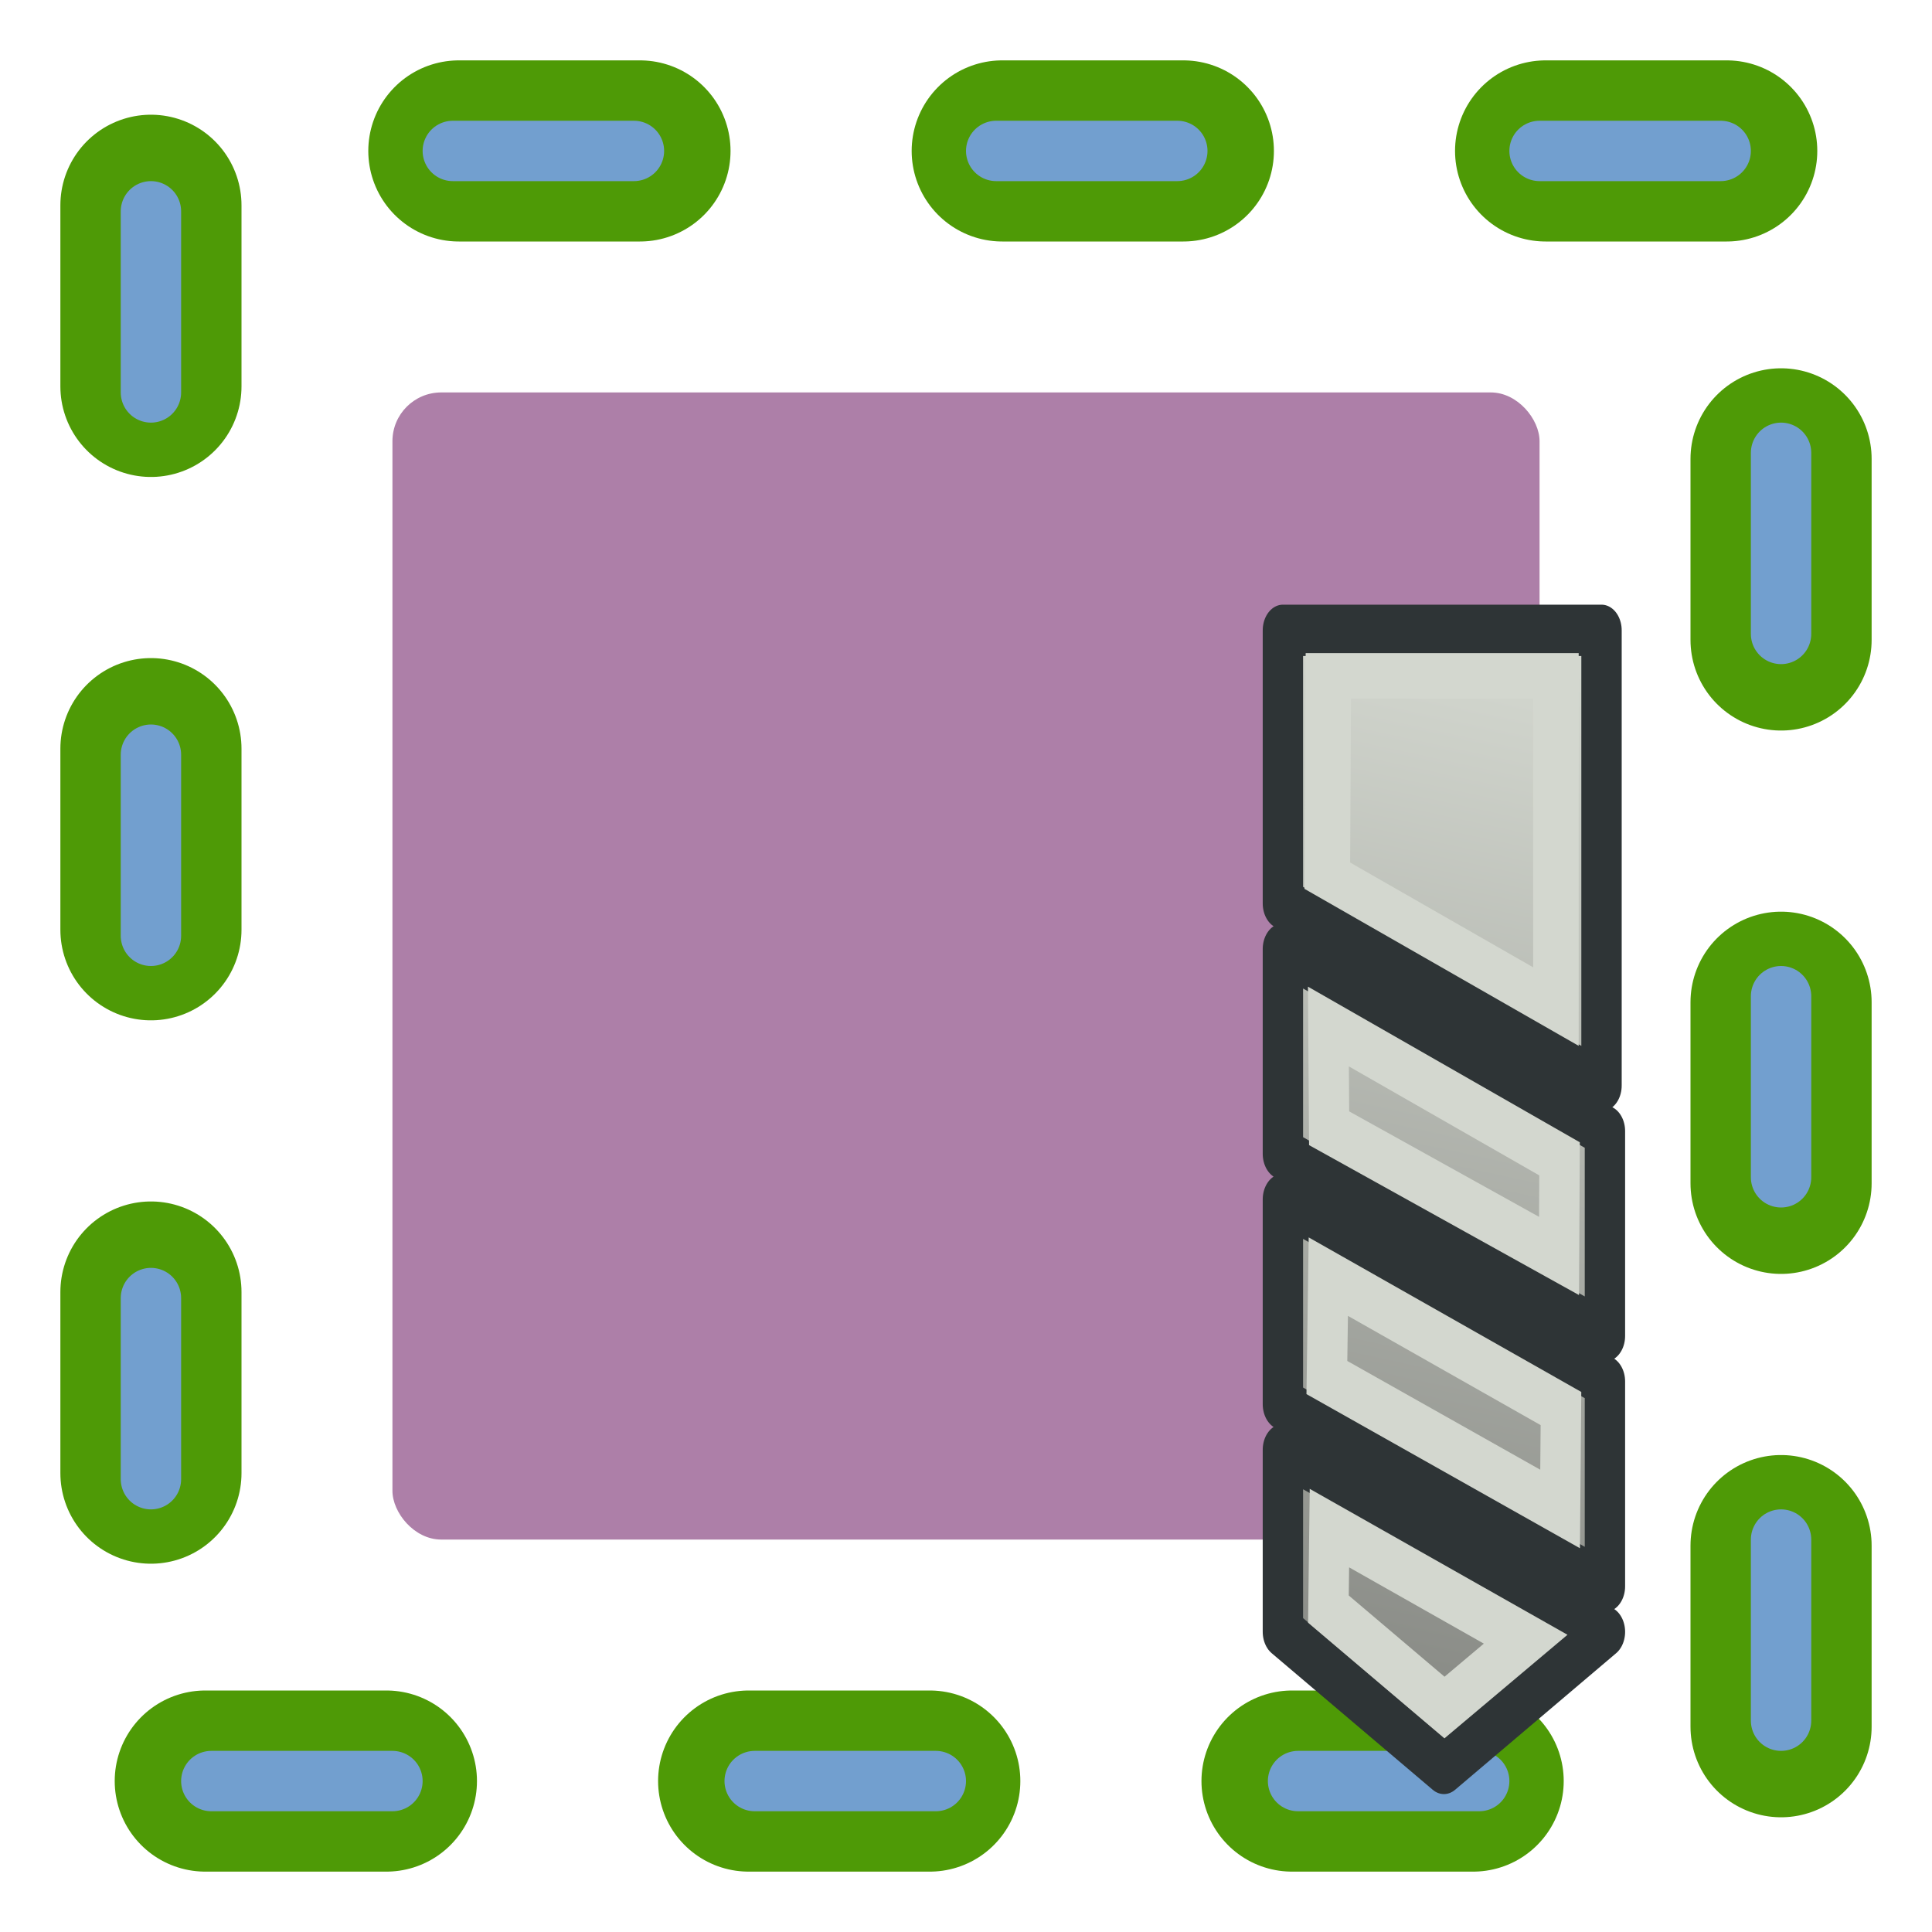 <?xml version="1.0" encoding="UTF-8" standalone="no"?>
<svg
   xmlns:dc="http://purl.org/dc/elements/1.1/"
   xmlns:cc="http://creativecommons.org/ns#"
   xmlns:rdf="http://www.w3.org/1999/02/22-rdf-syntax-ns#"
   xmlns:svg="http://www.w3.org/2000/svg"
   xmlns="http://www.w3.org/2000/svg"
   xmlns:xlink="http://www.w3.org/1999/xlink"
   width="64px"
   height="64px"
   id="svg2980"
   version="1.1">
  <defs
     id="defs2982">
    <linearGradient
       id="linearGradient3765">
      <stop
         style="stop-color:#d3d7cf;stop-opacity:1;"
         offset="0"
         id="stop3767" />
      <stop
         style="stop-color:#ffffff;stop-opacity:1"
         offset="1"
         id="stop3769" />
    </linearGradient>
    <linearGradient
       id="linearGradient3864">
      <stop
         id="stop3866"
         offset="0"
         style="stop-color:#71b2f8;stop-opacity:1;" />
      <stop
         id="stop3868"
         offset="1"
         style="stop-color:#002795;stop-opacity:1;" />
    </linearGradient>
    <linearGradient
       xlink:href="#linearGradient3765"
       id="linearGradient3771"
       x1="35"
       y1="51"
       x2="31"
       y2="18"
       gradientUnits="userSpaceOnUse" />
    <linearGradient
       xlink:href="#linearGradient3898"
       id="linearGradient3920"
       gradientUnits="userSpaceOnUse"
       x1="35.06"
       y1="53.009"
       x2="27.286"
       y2="7.312" />
    <linearGradient
       id="linearGradient3898">
      <stop
         style="stop-color:#888a85;stop-opacity:1"
         offset="0"
         id="stop3900" />
      <stop
         style="stop-color:#d3d7cf;stop-opacity:1"
         offset="1"
         id="stop3902" />
    </linearGradient>
    <linearGradient
       xlink:href="#linearGradient3898"
       id="linearGradient882"
       gradientUnits="userSpaceOnUse"
       x1="35.06"
       y1="53.009"
       x2="27.286"
       y2="7.312" />
    <linearGradient
       xlink:href="#linearGradient3898"
       id="linearGradient884"
       gradientUnits="userSpaceOnUse"
       x1="35.06"
       y1="53.009"
       x2="27.286"
       y2="7.312" />
  </defs>
  <g
     id="layer1">
    <path
       style="fill:none;stroke:#4e9a06;stroke-width:6;stroke-linecap:round;stroke-linejoin:round;stroke-miterlimit:4;stroke-opacity:1;stroke-dasharray:6,12;stroke-dashoffset:7.8"
       d="M 5,5 59,5 59,59 5,59 z"
       id="rect3002" />
    <path
       style="fill:none;stroke:#729fcf;stroke-width:2;stroke-linecap:round;stroke-linejoin:round;stroke-miterlimit:4;stroke-opacity:1;stroke-dasharray:6,12;stroke-dashoffset:8"
       d="M 5,5 59,5 59,59 5,59 z"
       id="rect3002-3" />
    <rect
       style="opacity:1;fill:#ad7fa8;fill-opacity:1;stroke:none;stroke-width:1.974;stroke-linecap:square;stroke-miterlimit:4;stroke-dasharray:none;stroke-dashoffset:7.8;paint-order:fill markers stroke"
       id="rect886"
       width="38"
       height="38"
       x="13"
       y="13"
       ry="1.616" />
    <g
       id="g3908"
       transform="matrix(-0.754,0,0,0.754,103.568,14.095)">
      <g
         id="g3859"
         transform="matrix(0.786,0,0,1,48.769,3)">
        <g
           style="fill:url(#linearGradient3920);fill-opacity:1"
           id="g3126">
          <path
             id="rect4417"
             d="m 23,28 v 9 l 18,-8 v -9 z m 18,3 -18,8 v 9 l 18,-8 z m 0,11 -18,8 9,6 9,-6 z"
             style="color:#000000;display:inline;overflow:visible;visibility:visible;fill:url(#linearGradient882);fill-opacity:1;fill-rule:nonzero;stroke:#2e3436;stroke-width:2.256;stroke-linecap:butt;stroke-linejoin:round;stroke-miterlimit:4;stroke-dasharray:none;stroke-dashoffset:0;stroke-opacity:1;marker:none;enable-background:accumulate" />
          <path
             id="path3085"
             d="M 23.191,26 V 6 H 41 v 12 z"
             style="fill:url(#linearGradient884);fill-opacity:1;stroke:#2e3436;stroke-width:2.256;stroke-linecap:butt;stroke-linejoin:round;stroke-opacity:1" />
        </g>
        <path
           style="color:#000000;display:inline;overflow:visible;visibility:visible;fill:none;stroke:#d3d7cf;stroke-width:2.256;stroke-linecap:butt;stroke-linejoin:miter;stroke-miterlimit:4;stroke-dasharray:none;stroke-dashoffset:0;stroke-opacity:1;marker:none;enable-background:accumulate"
           d="m 25.537,29.219 0.028,4.267 L 38.416,27.875 38.456,23.406 Z m 12.925,5.175 -13.004,5.795 0.048,4.413 13.036,-5.775 z m -0.062,11.048 -10.969,4.881 4.537,3.002 L 38.456,49 Z"
           id="rect4417-1-4" />
      </g>
      <path
         id="path3906"
         d="M 69,11 V 25.53 L 79.044,19.779 79,11 Z"
         style="fill:none;stroke:#d3d7cf;stroke-width:2;stroke-linecap:butt;stroke-linejoin:miter;stroke-opacity:1" />
    </g>
  </g>
</svg>
